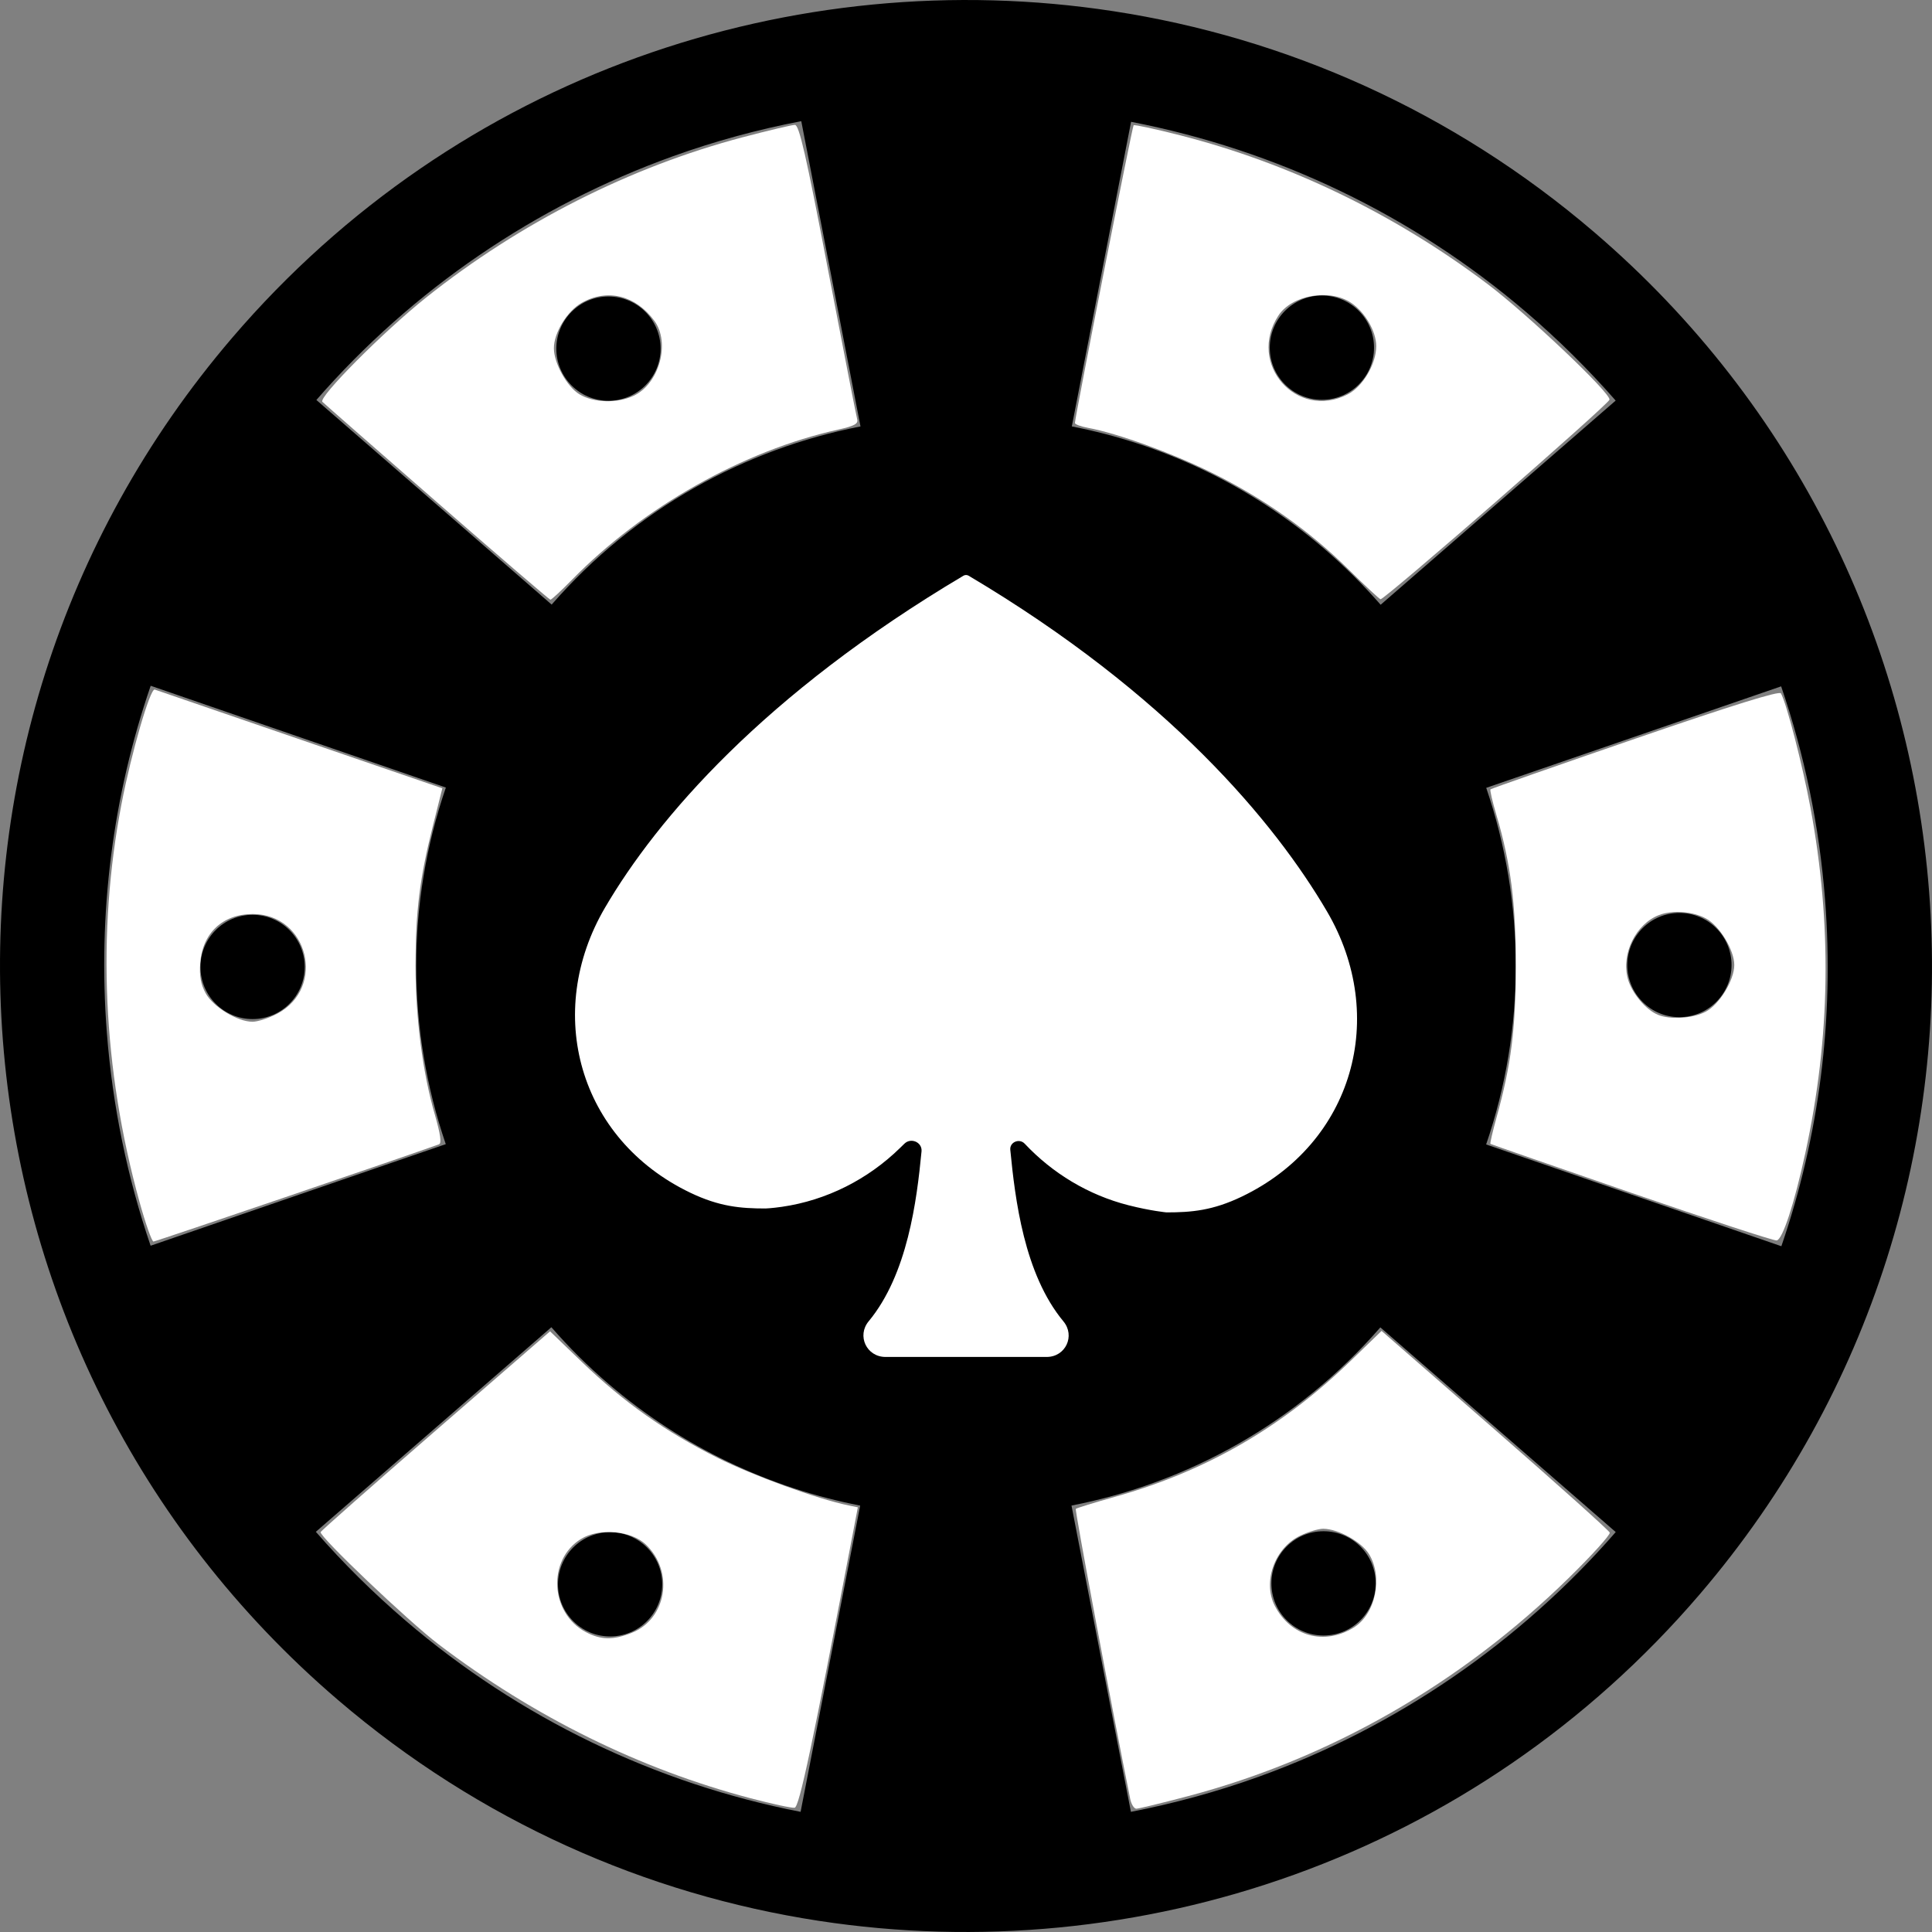 <?xml version="1.0" encoding="UTF-8" standalone="no"?>
<svg
   xmlns:dc="http://purl.org/dc/elements/1.1/"
   xmlns:cc="http://creativecommons.org/ns#"
   xmlns:rdf="http://www.w3.org/1999/02/22-rdf-syntax-ns#"
   xmlns:svg="http://www.w3.org/2000/svg"
   xmlns="http://www.w3.org/2000/svg"
   xmlns:sodipodi="http://sodipodi.sourceforge.net/DTD/sodipodi-0.dtd"
   xmlns:inkscape="http://www.inkscape.org/namespaces/inkscape"
   version="1.1"
   id="Capa_1"
   x="0px"
   y="0px"
   viewBox="0 0 296.477 296.477"
   style="enable-background:new 0 0 296.477 296.477;"
   xml:space="preserve"
   sodipodi:docname="blackSpadesAvatar.svg"
   inkscape:version="1.0.1 (0767f8302a, 2020-10-17)"><rect x="0" y="0" width="296.477" height="296.477" fill="#808080" stroke="none"/><defs
   id="defs208" /><sodipodi:namedview
   pagecolor="#ffffff"
   bordercolor="#666666"
   borderopacity="1"
   objecttolerance="10"
   gridtolerance="10"
   guidetolerance="10"
   inkscape:pageopacity="0"
   inkscape:pageshadow="2"
   inkscape:window-width="1366"
   inkscape:window-height="712"
   id="namedview206"
   showgrid="false"
   inkscape:zoom="1.838254"
   inkscape:cx="145.36915"
   inkscape:cy="150.80954"
   inkscape:window-x="0"
   inkscape:window-y="32"
   inkscape:window-maximized="1"
   inkscape:current-layer="Capa_1"
   inkscape:document-rotation="0" />
<g
   id="g173">
	<path
   d="M244.63,35.621c-21.771-18.635-47.382-29.855-73.767-33.902C121.871-5.797,70.223,11.421,35.622,51.847   c-53.236,62.198-45.972,155.773,16.226,209.01c21.771,18.634,47.381,29.853,73.766,33.901   c48.991,7.517,100.641-9.703,135.241-50.13C314.091,182.431,306.826,88.856,244.63,35.621z M273.361,191.241l-45.305-15.618   c6.102-17.803,6.028-37.107,0.014-54.724l45.257-15.575c3.577,10.453,5.862,21.429,6.74,32.741   C281.489,156.374,279.152,174.388,273.361,191.241z M275.905,104.058c0-0.003,0-0.005,0-0.008   C275.905,104.053,275.905,104.055,275.905,104.058z M247.935,61.472l-36.069,31.332c-2.669-3.055-5.579-5.961-8.752-8.677   c-11.467-9.814-24.81-15.995-38.637-18.692l9.095-46.741c22.33,4.33,43.21,14.294,60.635,29.209   C239.147,52.131,243.728,56.669,247.935,61.472z M103.251,23.983c6.428-2.315,13.021-4.109,19.71-5.388l9.087,46.843   c-17.789,3.467-34.584,12.651-47.393,27.341L48.55,61.38C63.334,44.416,82.206,31.568,103.251,23.983z M23.124,105.236   l45.297,15.617c-6.102,17.803-6.028,37.105-0.015,54.723l-45.295,15.588c-3.562-10.441-5.837-21.4-6.713-32.688   C14.976,140.151,17.32,122.11,23.124,105.236z M48.467,235.066l36.145-31.395c2.669,3.056,5.58,5.964,8.754,8.68   c11.466,9.814,24.808,15.993,38.634,18.691l-9.143,46.997c-22.325-4.348-43.185-14.422-60.604-29.333   C57.288,244.458,52.689,239.898,48.467,235.066z M193.203,272.635c-6.409,2.309-12.986,4.11-19.658,5.403l-9.117-47   c17.789-3.467,34.585-12.651,47.394-27.342l36.121,31.409C233.154,252.087,214.257,265.047,193.203,272.635z"
   id="path159" />
	<circle
   cx="93.372"
   cy="53.498"
   r="8"
   id="circle161" />
	<circle
   cx="38.758"
   cy="148.382"
   r="8"
   id="circle163" />
	<circle
   cx="93.623"
   cy="243.123"
   r="8"
   id="circle165" />
	<circle
   cx="203.105"
   cy="242.977"
   r="8.001"
   id="circle167" />
	<circle
   cx="257.717"
   cy="148.091"
   r="8"
   id="circle169" />
	<circle
   cx="202.853"
   cy="53.351"
   r="8"
   id="circle171" />
</g>
<g
   id="g175">
</g>
<g
   id="g177">
</g>
<g
   id="g179">
</g>
<g
   id="g181">
</g>
<g
   id="g183">
</g>
<g
   id="g185">
</g>
<g
   id="g187">
</g>
<g
   id="g189">
</g>
<g
   id="g191">
</g>
<g
   id="g193">
</g>
<g
   id="g195">
</g>
<g
   id="g197">
</g>
<g
   id="g199">
</g>
<g
   id="g201">
</g>
<g
   id="g203">
</g>
<g
   id="g1145"
   transform="matrix(2.143,0,0,2.071,86.163,88.24)"
   style="fill:#ffffff"><path
     style="fill:#ffffff"
     d="M 54.822,24.938 C 51.086,18.334 43.441,8.828 29.154,0.051 29.042,-0.018 28.896,-0.018 28.785,0.051 14.5,8.828 6.853,18.045 3.116,24.649 -1.279,32.416 1.227,41.8 9.22,45.768 c 2.084,1.034 3.599,1.17 5.396,1.17 0,0 0.44,-0.015 1.164,-0.123 3.212,-0.48 6.165,-2.041 8.45,-4.349 l 0.325,-0.328 c 0.475,-0.48 1.29,-0.103 1.227,0.57 -0.339,3.645 -0.998,9.113 -3.787,12.591 -0.855,1.066 -0.155,2.64 1.212,2.64 h 11.534 c 1.363,0 2.058,-1.57 1.204,-2.633 -2.824,-3.516 -3.462,-9.069 -3.807,-12.715 -0.054,-0.569 0.648,-0.876 1.033,-0.453 v 0 c 1.992,2.194 4.562,3.806 7.428,4.56 1.595,0.42 2.721,0.53 2.721,0.53 1.797,0 3.313,-0.136 5.396,-1.17 7.995,-3.969 10.501,-13.353 6.106,-21.12 z"
     id="path1143" /></g><path
   style="fill:#ffffff;fill-opacity:1;stroke-width:10.28;paint-order:markers fill stroke"
   d="M 21.392,184.374 C 15.77,164.077 14.833,143.189 18.653,123.338 c 1.5,-7.797 4.397,-17.762 5.092,-17.518 0.322,0.113 10.384,3.568 22.36,7.677 l 21.775,7.472 -1.468,5.84 c -2.019,8.034 -2.643,13.082 -2.643,21.387 0,8.006 1.08,16.362 2.95,22.817 0.87,3.005 1.074,4.433 0.653,4.586 -4.809,1.751 -43.488,14.922 -43.821,14.922 -0.252,0 -1.224,-2.766 -2.16,-6.147 z m 21.156,-28.818 c 7.543,-3.989 4.753,-15.292 -3.774,-15.292 -4.584,0 -7.704,2.913 -8.048,7.515 -0.149,1.997 0.082,3.279 0.837,4.648 1.159,2.102 4.885,4.366 7.184,4.366 0.803,0 2.514,-0.557 3.801,-1.238 z"
   id="path31" /><path
   style="fill:#ffffff;fill-opacity:1;stroke-width:10.28;paint-order:markers fill stroke"
   d="M 67.092,77.099 C 57.7,68.905 49.772,61.958 49.476,61.662 48.798,60.984 58.889,50.839 65.402,45.651 79.798,34.182 96.676,25.632 113.89,21.086 c 3.999,-1.056 7.642,-1.921 8.094,-1.922 0.651,-0.001 1.707,4.617 5.069,22.166 2.336,12.192 4.356,22.556 4.49,23.031 0.188,0.667 -0.471,1.022 -2.893,1.559 -14.625,3.242 -30.005,11.921 -40.926,23.095 -1.635,1.673 -3.104,3.029 -3.264,3.012 -0.16,-0.017 -7.975,-6.735 -17.368,-14.929 z M 97.271,60.721 c 3.912,-1.856 5.627,-8.144 3.137,-11.504 -2.895,-3.908 -7.189,-4.97 -11.132,-2.754 -2.247,1.263 -4.3,4.625 -4.278,7.008 0.021,2.294 2.005,5.867 3.9,7.023 2.192,1.336 5.828,1.435 8.373,0.227 z"
   id="path33" /><path
   style="fill:#ffffff;fill-opacity:1;stroke-width:10.28;paint-order:markers fill stroke"
   d="m 206.943,87.382 c -6.017,-5.95 -13.097,-10.952 -21.046,-14.869 -6.155,-3.033 -14.341,-6 -18.904,-6.851 -1.122,-0.209 -2.04,-0.548 -2.04,-0.752 0,-0.853 8.795,-45.475 9.004,-45.685 0.126,-0.126 3.353,0.57 7.172,1.546 16.809,4.297 32.883,12.073 47.112,22.792 6.174,4.651 18.98,16.794 18.742,17.772 -0.192,0.79 -34.586,30.766 -35.134,30.62 -0.212,-0.056 -2.42,-2.114 -4.907,-4.574 z m -0.138,-26.857 c 2.33,-1.189 4.388,-4.662 4.388,-7.406 0,-2.241 -1.685,-5.171 -3.808,-6.62 -3.294,-2.248 -9.125,-1.249 -11.201,1.919 -4.849,7.4 2.787,16.104 10.621,12.107 z"
   id="path35" /><path
   style="fill:#ffffff;fill-opacity:1;stroke-width:10.28;paint-order:markers fill stroke"
   d="m 250.36,183.055 c -11.818,-4.077 -21.558,-7.461 -21.645,-7.52 -0.086,-0.059 0.344,-1.913 0.957,-4.121 2.218,-7.991 2.916,-13.475 2.934,-23.053 0.018,-9.698 -0.772,-15.881 -2.977,-23.308 -0.608,-2.048 -1.017,-3.813 -0.908,-3.922 0.109,-0.109 10.102,-3.606 22.206,-7.772 14.953,-5.146 22.123,-7.376 22.365,-6.958 0.859,1.483 3.317,10.992 4.533,17.542 3.331,17.936 3.076,35.228 -0.782,52.977 -1.702,7.83 -3.496,13.306 -4.403,13.434 -0.437,0.062 -10.463,-3.223 -22.282,-7.3 z m 11.419,-27.815 c 2.094,-1.123 4.357,-4.837 4.357,-7.151 0,-2.314 -2.263,-6.027 -4.357,-7.151 -2.015,-1.081 -5.119,-1.31 -7.167,-0.529 -3.592,1.369 -5.847,5.951 -4.815,9.783 0.588,2.183 2.759,4.775 4.644,5.544 1.912,0.78 5.398,0.544 7.339,-0.496 z"
   id="path37" /><path
   style="fill:#ffffff;fill-opacity:1;stroke-width:10.28;paint-order:markers fill stroke"
   d="m 173.44,276.064 c -2.775,-13.698 -8.524,-44.344 -8.352,-44.517 0.126,-0.126 2.824,-0.958 5.995,-1.849 14.043,-3.943 25.64,-10.646 36.301,-20.979 l 4.624,-4.482 17.408,15.178 c 9.574,8.348 17.498,15.448 17.609,15.776 0.111,0.329 -2.728,3.467 -6.308,6.972 -16.558,16.216 -36.635,27.718 -58.429,33.472 -3.999,1.056 -7.558,1.921 -7.908,1.922 -0.35,10e-4 -0.773,-0.671 -0.94,-1.494 z m 34.294,-26.302 c 3.354,-2.061 4.533,-7.696 2.357,-11.265 -1.156,-1.895 -4.729,-3.88 -7.023,-3.9 -0.728,-0.007 -2.336,0.478 -3.572,1.076 -3.906,1.891 -5.771,7.096 -3.86,10.771 2.436,4.681 7.583,6.093 12.098,3.319 z"
   id="path39" /><path
   style="fill:#ffffff;fill-opacity:1;stroke-width:10.28;paint-order:markers fill stroke"
   d="M 115.177,275.952 C 98.197,271.476 81.944,263.46 67.328,252.351 62.694,248.83 48.949,235.751 49.204,235.106 c 0.083,-0.21 8.038,-7.226 17.679,-15.592 l 17.528,-15.211 4.921,4.737 c 6.369,6.131 12.83,10.692 20.79,14.677 5.492,2.749 15.268,6.3 20.087,7.296 l 1.432,0.296 -0.755,3.95 c -6.241,32.649 -8.234,42.039 -8.947,42.15 -0.428,0.066 -3.47,-0.589 -6.761,-1.457 z M 96.95,250.571 c 5.369,-2.148 6.525,-9.375 2.168,-13.55 -2.248,-2.154 -7.181,-2.579 -9.964,-0.859 -5.172,3.196 -4.76,11.367 0.719,14.279 2.33,1.238 4.219,1.273 7.076,0.129 z"
   id="path41" /></svg>
